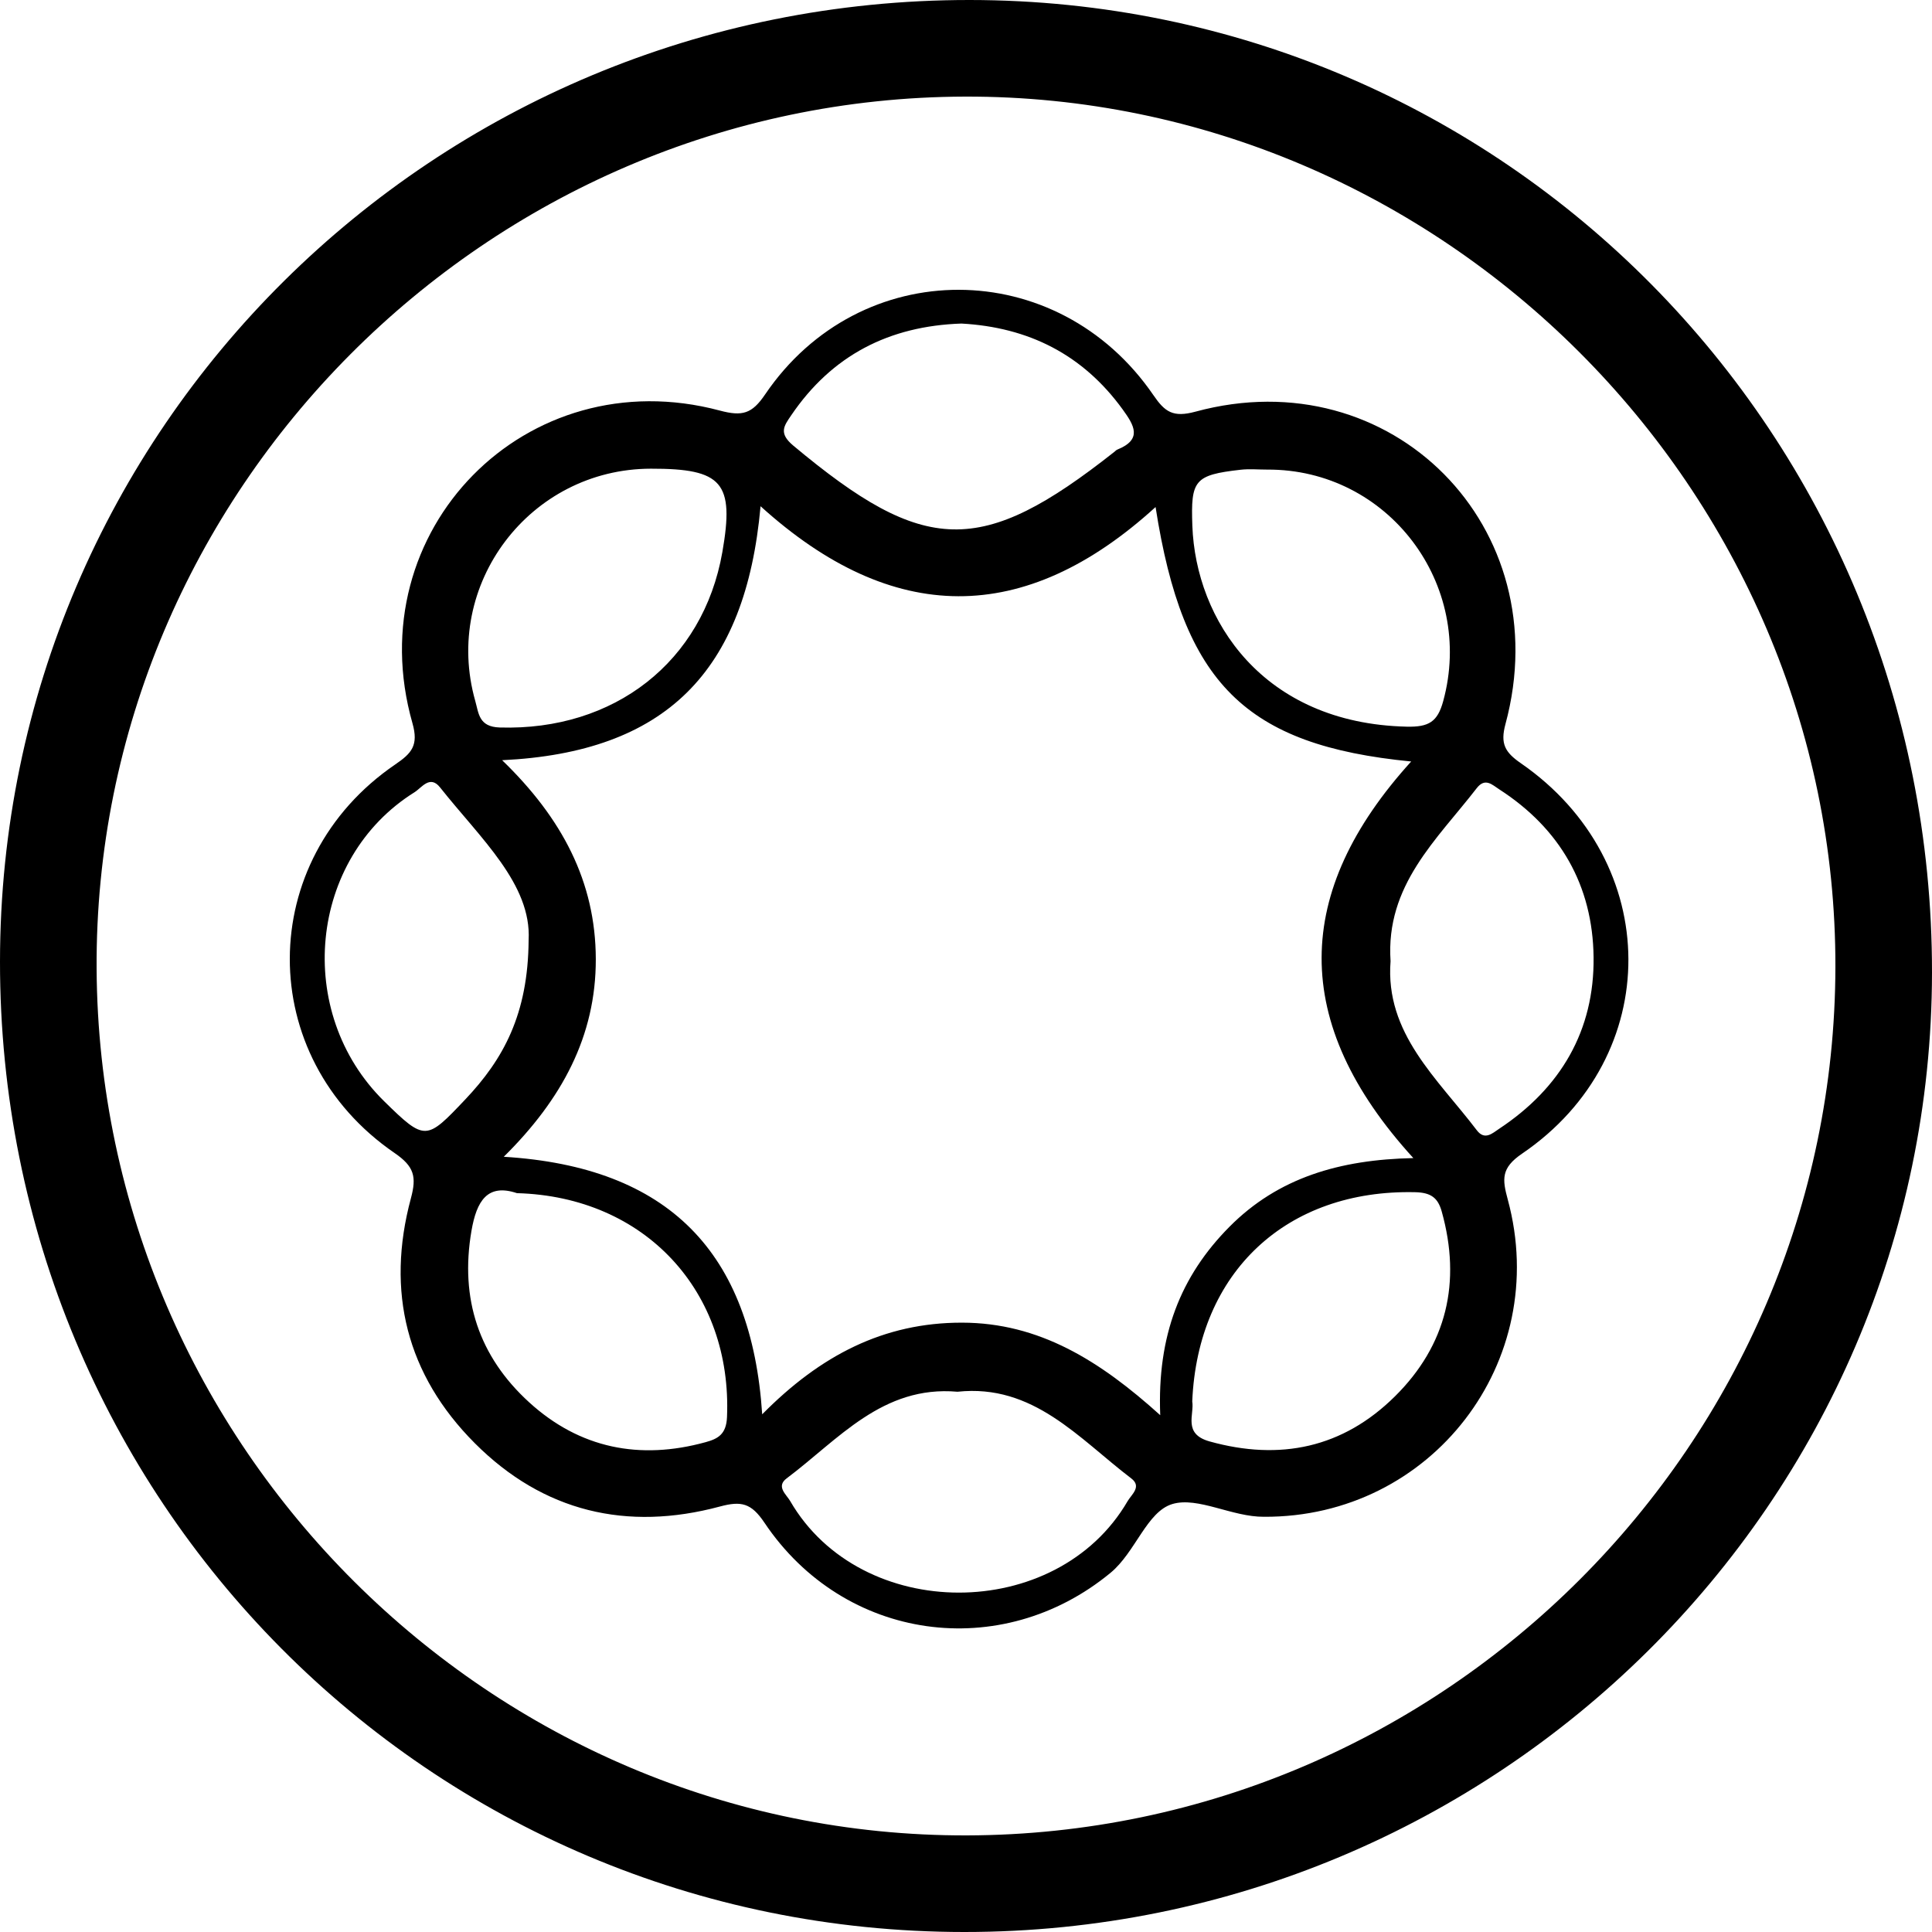 <?xml version="1.0" encoding="UTF-8" standalone="no"?>
<svg width="512px" height="512px" viewBox="0 0 512 512" version="1.1" xmlns="http://www.w3.org/2000/svg" xmlns:xlink="http://www.w3.org/1999/xlink">
    <!-- Generator: Sketch 39.1 (31720) - http://www.bohemiancoding.com/sketch -->
    <title>icon-cq5</title>
    <desc>Created with Sketch.</desc>
    <defs></defs>
    <g id="Page-1" stroke="none" stroke-width="1" fill="none" fill-rule="evenodd">
        <g id="icon-cq5" fill="#000000">
            <g id="cq5">
                <path d="M255.523,512 C113.725,511.961 -0.106,397.365 7.40573348e-05,254.756 C0.104,113.76 114.941,-0.08 256.987,4.16627928e-05 C398.515,0.08 512.153,114.939 512,257.752 C511.849,398.083 396.896,512.039 255.523,512 L255.523,512 Z M256.276,486.399 C130.167,486.74 26.321,383.365 25.604,256.776 C24.886,130.402 128.856,25.956 255.723,25.601 C382.135,25.248 486.608,129.697 486.4,256.221 C486.192,382.601 382.759,486.058 256.276,486.399 L256.276,486.399 Z" id="Fill-1"></path>
                <path d="M334.967,401.961 C326.514,402.029 317.467,396.565 310.689,398.583 C303.934,400.593 300.911,411.356 294.32,416.798 C265.357,440.713 223.711,435.004 202.593,403.542 C199.087,398.318 196.458,397.718 190.771,399.246 C166.13,405.865 143.988,400.65 125.842,382.477 C107.739,364.343 102.241,342.269 108.892,317.566 C110.435,311.835 109.789,309.14 104.559,305.554 C67.421,280.074 67.611,227.927 104.744,202.589 C109.084,199.628 110.98,197.553 109.302,191.651 C94.773,140.572 139.44,95.107 190.745,108.801 C196.743,110.401 199.281,109.664 202.754,104.541 C227.919,67.439 280.249,67.6 305.681,104.743 C308.71,109.169 310.864,110.71 316.823,109.092 C368.788,94.982 413.066,139.726 398.957,191.911 C397.556,197.097 398.834,199.359 403.028,202.256 C440.85,228.379 441.132,280.027 403.365,305.728 C397.749,309.55 398.113,312.499 399.581,317.915 C411.22,360.861 379.313,402.203 334.967,401.961 L334.967,401.961 Z M133.073,201.464 C176.305,199.385 197.605,178.149 201.555,134.157 C236.487,165.794 271.469,166.045 306.238,134.373 C313.528,181.118 329.973,197.505 373.978,201.803 C342.668,236.308 341.8,270.992 374.551,306.904 C355.067,307.306 338.741,312.075 325.805,325.122 C312.845,338.194 306.638,353.95 307.474,375.038 C291.465,360.588 275.401,350.541 254.933,350.518 C234.193,350.496 217.414,359.184 201.991,374.807 C199.16,331.906 177.228,309.231 133.504,306.556 C148.877,291.358 157.939,274.591 157.893,254.169 C157.848,233.639 148.925,216.792 133.073,201.464 L133.073,201.464 Z M254.802,85.746 C272.544,86.726 286.953,93.923 297.537,108.53 C300.562,112.706 302.821,116.429 296.111,119.142 C295.81,119.263 295.574,119.542 295.309,119.75 C259.977,147.634 245.059,147.208 210.217,118.081 C206.266,114.776 207.776,112.865 209.678,110.064 C220.478,94.152 235.637,86.383 254.802,85.746 L254.802,85.746 Z M140.091,249.151 C139.943,268.828 133.384,280.728 123.294,291.372 C112.989,302.24 112.686,302.524 101.816,291.855 C77.819,268.295 81.779,227.486 109.853,209.95 C111.77,208.754 113.938,205.284 116.628,208.682 C127.345,222.212 140.902,234.314 140.091,249.151 L140.091,249.151 Z M368.514,254.718 C367.153,234.603 380.785,222.529 391.346,208.876 C393.577,205.993 395.455,207.983 397.311,209.181 C413.46,219.596 422.092,234.673 422.316,253.652 C422.549,273.121 413.573,288.362 397.295,299.135 C395.52,300.31 393.485,302.312 391.37,299.531 C380.945,285.813 367.019,273.874 368.514,254.718 L368.514,254.718 Z M253.748,368.826 C273.866,366.681 285.873,381.201 299.804,391.798 C302.666,393.975 299.841,396.082 298.843,397.797 C280.041,430.152 228.149,430.144 209.4,397.781 C208.406,396.066 205.581,393.949 208.475,391.78 C222.2,381.49 233.85,367.077 253.748,368.826 L253.748,368.826 Z M136.995,316.198 C171.057,317.121 194.065,342.374 192.664,375.541 C192.47,380.13 190.238,381.298 186.997,382.19 C169.548,387.002 153.618,383.839 140.23,371.626 C126.921,359.485 121.842,344.222 124.944,326.183 C126.309,318.248 129.178,313.576 136.995,316.198 L136.995,316.198 Z M315.957,371.385 C317.427,336.956 341.079,315.188 374.998,315.943 C379.256,316.038 381.066,317.452 382.077,321.076 C387.309,339.794 383.418,356.459 369.653,370.072 C355.891,383.679 339.264,387.212 320.539,381.988 C313.415,380.001 316.549,374.842 315.957,371.385 L315.957,371.385 Z M172.487,124.206 C191.486,124.171 194.661,127.88 191.428,146.329 C186.339,175.383 162.766,193.709 132.429,192.792 C126.874,192.622 126.88,189.045 125.949,185.762 C117.208,154.892 140.4,124.26 172.487,124.206 L172.487,124.206 Z M335.807,124.448 C367.888,124.268 390.948,154.894 382.455,185.841 C380.959,191.295 378.661,192.709 372.791,192.574 C334.571,191.695 316.88,164.265 315.985,139.322 C315.551,127.25 316.506,125.88 328.772,124.487 C331.088,124.224 333.46,124.448 335.807,124.448 L335.807,124.448 Z" id="Fill-3"></path>
            </g>
        </g>
    </g>
</svg>